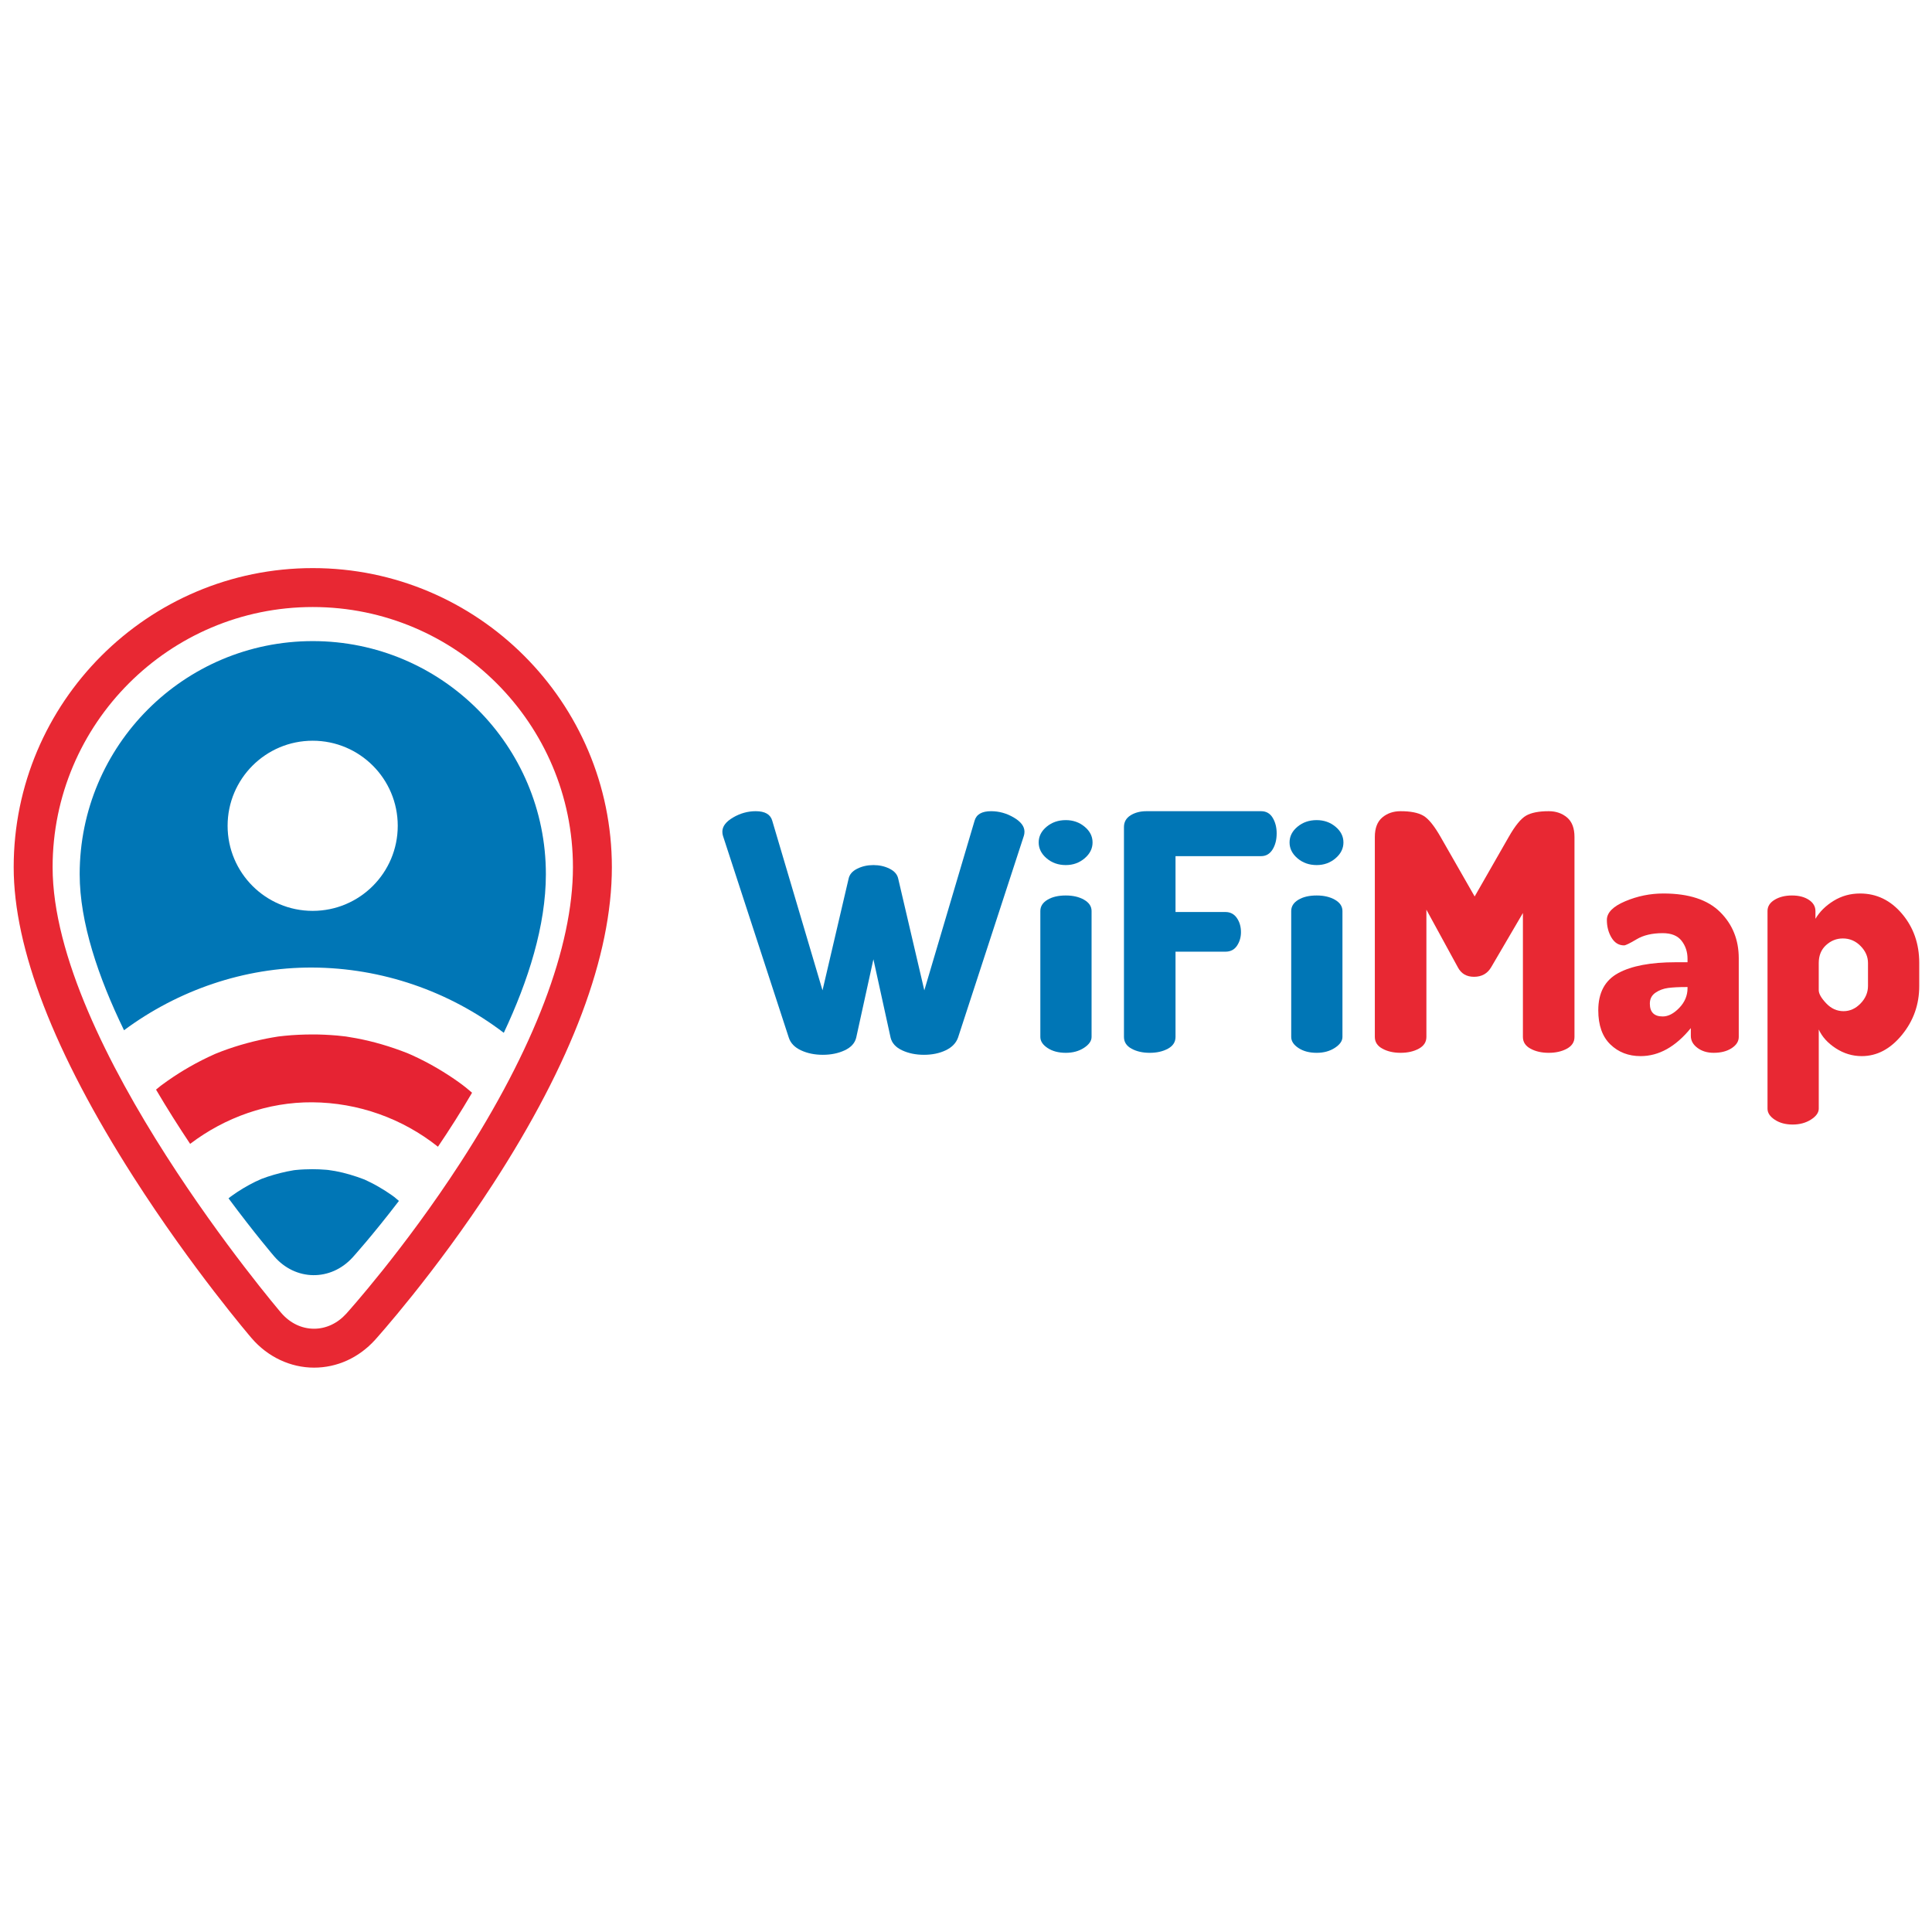 <?xml version="1.0" encoding="utf-8"?>
<!-- Generator: Adobe Illustrator 16.0.0, SVG Export Plug-In . SVG Version: 6.00 Build 0)  -->
<!DOCTYPE svg PUBLIC "-//W3C//DTD SVG 1.1//EN" "http://www.w3.org/Graphics/SVG/1.1/DTD/svg11.dtd">
<svg version="1.1" id="Layer_1" xmlns="http://www.w3.org/2000/svg" xmlns:xlink="http://www.w3.org/1999/xlink" x="0px" y="0px"
	 width="1280px" height="1280px" viewBox="0 0 1280 1280" enable-background="new 0 0 1280 1280" xml:space="preserve">
<g>
	<path fill="#E62333" d="M308.564,720.457c-0.38-0.306-1.521-1.179-2.181-1.689c-0.745-0.55-1.48-1.108-2.235-1.646
		c-2.153-1.533-4.326-3.048-6.543-4.485c-5.268-3.419-10.675-6.636-16.266-9.505c-2.771-1.417-5.56-2.804-8.398-4.081
		c-0.688-0.31-3.004-1.286-3.016-1.308c-0.08-0.029-0.159-0.065-0.238-0.095c-10.958-4.292-22.289-7.675-33.869-9.819
		c-2.208-0.41-4.421-0.784-6.64-1.123c-1.008-0.099-4.665-0.528-5.596-0.612c-5.566-0.475-11.147-0.766-16.731-0.745
		c-6.089,0.023-12.185,0.271-18.25,0.891c-1.259,0.125-2.516,0.265-3.768,0.416c-0.377,0.051-0.716,0.102-0.931,0.131
		c-2.513,0.407-5.021,0.823-7.519,1.328c-11.488,2.328-22.799,5.599-33.649,10.045c-0.164,0.071-0.34,0.154-0.56,0.253
		c-1.417,0.636-2.833,1.274-4.232,1.945c-2.812,1.354-5.606,2.741-8.344,4.229c-5.064,2.763-10.041,5.703-14.825,8.917
		c-2.641,1.776-5.256,3.588-7.798,5.495c-0.204,0.154-0.377,0.279-0.529,0.397c-0.022,0.019-0.04,0.03-0.064,0.051
		c-0.837,0.668-1.671,1.346-2.498,2.029c-0.174,0.139-0.337,0.288-0.508,0.431c7.415,12.603,15.086,24.688,22.594,35.94
		c23.1-17.558,51.654-27.74,80.877-27.544c30.453,0.208,59.709,10.663,83.312,29.436c7.534-11.139,15.208-23.153,22.595-35.78
		C311.378,722.771,309.985,721.601,308.564,720.457z"/>
	<path fill="#0076B6" d="M261.262,793.072c-0.639-0.47-1.274-0.933-1.92-1.388c-1.301-0.902-2.604-1.803-3.942-2.646
		c-3.092-1.948-6.246-3.813-9.52-5.447c-1.39-0.695-2.78-1.391-4.197-2.022c-0.101-0.045-0.186-0.087-0.273-0.128
		c-0.046-0.015-0.083-0.03-0.132-0.048c-6.206-2.367-12.594-4.313-19.124-5.527c-1.004-0.188-4.986-0.733-4.493-0.71
		c-0.563-0.06-1.128-0.113-1.691-0.157c-3.036-0.229-6.078-0.396-9.122-0.375c-3.549,0.027-7.099,0.146-10.636,0.509
		c-0.471,0.047-0.943,0.104-1.414,0.154c-0.079,0.012-0.159,0.023-0.247,0.038c-1.506,0.256-3.007,0.52-4.499,0.841
		c-5.688,1.224-11.311,2.798-16.752,4.877c-0.618,0.291-3.389,1.5-4.091,1.848c-1.393,0.698-2.789,1.396-4.151,2.15
		c-2.75,1.521-5.47,3.104-8.079,4.856c-1.353,0.909-2.694,1.836-4.014,2.795c-0.545,0.428-1.196,0.936-1.561,1.236
		c17.468,23.548,30.212,38.388,30.212,38.388c14.085,16.401,37.506,16.723,52.035,0.716c0,0,12.973-14.284,30.647-37.39
		C263.296,794.765,262.29,793.903,261.262,793.072z"/>
	<g>
		<path fill="#0076B6" d="M207.222,424.749c-85.292,0-154.433,69.141-154.433,154.433c0,31.922,12.343,68.322,29.377,103.384
			c35.822-26.578,79.76-41.721,124.681-41.54c46.044,0.193,90.652,15.589,126.928,43.242
			c16.249-34.497,27.882-71.066,27.882-105.086C361.655,493.89,292.514,424.749,207.222,424.749z M207.158,603.476
			c-31.13,0-56.363-25.234-56.363-56.364c0-31.127,25.233-56.364,56.363-56.364c31.124,0,56.36,25.237,56.36,56.364
			C263.518,578.241,238.286,603.476,207.158,603.476z"/>
	</g>
	<path fill="#E82833" d="M207.222,376.382C97.96,376.382,9.07,465.271,9.07,574.532c0,53.811,26.678,122.843,79.296,205.174
		c38.982,60.991,77.965,106.437,78.352,106.886c10.646,12.395,25.717,19.506,41.337,19.506c15.3,0,29.652-6.529,40.42-18.381
		c0.389-0.434,39.72-44.022,78.047-103.131c52.326-80.694,78.855-151.364,78.855-210.054
		C405.375,465.268,316.484,376.382,207.222,376.382z M229.377,870.386c-5.816,6.4-13.387,9.927-21.325,9.927
		c-8.216,0-15.947-3.74-21.773-10.521c-1.515-1.764-151.425-177.834-151.425-295.256c0-95.041,77.322-172.366,172.366-172.366
		c95.043,0,172.369,77.325,172.369,172.366c0,52.81-25.784,120.518-74.557,195.796C267.606,828.092,229.754,869.967,229.377,870.386
		z"/>
</g>
<g>
	<path fill="#0076B6" d="M478.579,551.015c0-3.505,2.373-6.644,7.118-9.417c4.742-2.771,9.744-4.162,15-4.162
		c6.132,0,9.78,2.118,10.95,6.352l33.288,112.342l17.3-74.02c0.581-2.774,2.479-4.96,5.693-6.569
		c3.212-1.607,6.79-2.409,10.731-2.409c3.942,0,7.518,0.802,10.73,2.409c3.209,1.608,5.11,3.799,5.694,6.569l17.3,74.02
		l33.288-112.342c1.168-4.234,4.818-6.352,10.949-6.352c5.256,0,10.256,1.39,15,4.162c4.742,2.777,7.119,5.912,7.119,9.417
		c0,1.021-0.148,1.971-0.439,2.845l-43.579,133.588c-1.314,3.647-4.052,6.458-8.213,8.43c-4.162,1.973-8.945,2.956-14.344,2.956
		c-5.403,0-10.224-0.983-14.455-2.956c-4.235-1.972-6.788-4.782-7.663-8.43l-11.388-51.902l-11.388,51.902
		c-0.876,3.647-3.431,6.458-7.665,8.43c-4.237,1.973-9.055,2.956-14.454,2.956c-5.401,0-10.219-0.983-14.453-2.956
		c-4.237-1.972-6.934-4.782-8.103-8.43l-43.58-133.588C478.723,552.985,478.579,552.036,478.579,551.015z"/>
	<path fill="#0076B6" d="M693.41,568.655c-3.502-2.983-5.254-6.49-5.254-10.518s1.752-7.5,5.254-10.417
		c3.506-2.917,7.738-4.374,12.703-4.374c4.818,0,8.977,1.457,12.482,4.374c3.504,2.914,5.254,6.389,5.254,10.417
		s-1.75,7.534-5.254,10.518c-3.506,2.984-7.664,4.478-12.482,4.478C701.148,573.133,696.916,571.639,693.41,568.655z
		 M689.252,687.009v-83.437c0-3.065,1.564-5.544,4.707-7.445c3.141-1.898,7.189-2.847,12.154-2.847
		c4.818,0,8.871,0.952,12.152,2.847c3.285,1.901,4.928,4.38,4.928,7.445v83.437c0,2.626-1.678,5.038-5.035,7.227
		c-3.361,2.189-7.375,3.285-12.045,3.285c-4.816,0-8.836-1.061-12.043-3.175C690.854,692.228,689.252,689.783,689.252,687.009z"/>
	<path fill="#0076B6" d="M744.654,687.009V547.947c0-3.357,1.455-5.949,4.377-7.774c2.918-1.824,6.422-2.737,10.512-2.737h75.992
		c3.357,0,5.914,1.46,7.664,4.38c1.752,2.92,2.629,6.352,2.629,10.293c0,4.237-0.912,7.811-2.738,10.73
		c-1.828,2.92-4.346,4.38-7.555,4.38h-56.721v37.011h33.068c3.209,0,5.727,1.313,7.557,3.942c1.824,2.627,2.736,5.767,2.736,9.416
		c0,3.358-0.877,6.351-2.627,8.979c-1.752,2.627-4.309,3.942-7.666,3.942h-33.068v56.5c0,3.362-1.682,5.952-5.035,7.773
		c-3.359,1.827-7.375,2.738-12.047,2.738s-8.686-0.911-12.045-2.738C746.332,692.958,744.654,690.371,744.654,687.009z"/>
	<path fill="#0076B6" d="M859.625,568.655c-3.506-2.983-5.258-6.49-5.258-10.518s1.752-7.5,5.258-10.417
		c3.502-2.917,7.736-4.374,12.701-4.374c4.816,0,8.979,1.457,12.482,4.374c3.502,2.914,5.256,6.389,5.256,10.417
		s-1.754,7.534-5.256,10.518c-3.504,2.984-7.666,4.478-12.482,4.478C867.361,573.133,863.127,571.639,859.625,568.655z
		 M855.463,687.009v-83.437c0-3.065,1.566-5.544,4.709-7.445c3.139-1.898,7.189-2.847,12.154-2.847
		c4.816,0,8.869,0.952,12.154,2.847c3.285,1.901,4.928,4.38,4.928,7.445v83.437c0,2.626-1.68,5.038-5.039,7.227
		c-3.359,2.189-7.371,3.285-12.043,3.285c-4.818,0-8.838-1.061-12.045-3.175C857.066,692.228,855.463,689.783,855.463,687.009z"/>
	<path fill="#E82833" d="M910.865,687.009V554.518c0-5.836,1.643-10.144,4.928-12.92c3.285-2.771,7.336-4.162,12.154-4.162
		c6.57,0,11.568,0.986,15,2.957c3.428,1.971,7.262,6.679,11.498,14.125l22.557,39.419l22.557-39.419
		c4.232-7.446,8.066-12.154,11.496-14.125c3.428-1.971,8.43-2.957,15-2.957c4.818,0,8.871,1.39,12.154,4.162
		c3.285,2.777,4.928,7.084,4.928,12.92v132.491c0,3.362-1.678,5.952-5.037,7.773c-3.359,1.827-7.375,2.738-12.045,2.738
		c-4.674,0-8.684-0.911-12.043-2.738c-3.357-1.824-5.039-4.411-5.039-7.773v-82.122l-21.023,35.917
		c-2.482,4.236-6.275,6.35-11.385,6.35c-4.963,0-8.543-2.114-10.732-6.35l-20.803-38.107v84.313c0,3.362-1.682,5.952-5.037,7.773
		c-3.357,1.827-7.373,2.738-12.045,2.738c-4.676,0-8.688-0.911-12.045-2.738C912.547,692.958,910.865,690.371,910.865,687.009z"/>
	<path fill="#E82833" d="M1058.9,669.365c0-11.667,4.414-19.895,13.252-24.68c8.832-4.779,21.498-7.172,37.994-7.172h7.885v-2.295
		c0-4.586-1.314-8.564-3.939-11.932c-2.631-3.363-6.789-5.046-12.486-5.046c-7.004,0-12.779,1.352-17.299,4.052
		c-4.527,2.705-7.305,4.051-8.324,4.051c-3.504,0-6.275-1.715-8.322-5.146c-2.043-3.428-3.064-7.336-3.064-11.716
		c0-4.818,4.051-8.942,12.154-12.373c8.102-3.428,16.531-5.146,25.295-5.146c16.787,0,29.305,4.087,37.557,12.263
		c8.244,8.176,12.373,18.396,12.373,30.659v52.121c0,2.923-1.57,5.403-4.711,7.446c-3.137,2.044-7.119,3.065-11.938,3.065
		c-4.236,0-7.809-1.093-10.725-3.276c-2.924-2.183-4.379-4.829-4.379-7.948v-5.147c-10.076,12.374-21.172,18.562-33.285,18.562
		c-8.035,0-14.711-2.587-20.041-7.759C1061.564,686.78,1058.9,679.25,1058.9,669.365z M1093.068,664.904
		c0,5.685,2.846,8.527,8.537,8.527c3.646,0,7.301-1.892,10.951-5.686c3.65-3.793,5.477-8.123,5.477-12.994v-0.814h-0.873
		c-4.818,0-8.799,0.202-11.936,0.609c-3.143,0.406-5.951,1.455-8.436,3.146C1094.311,659.385,1093.068,661.791,1093.068,664.904z"/>
	<path fill="#E82833" d="M1171.023,734.53V603.572c0-3.065,1.568-5.544,4.711-7.445c3.137-1.898,6.969-2.847,11.494-2.847
		s8.25,0.958,11.17,2.871c2.918,1.913,4.381,4.414,4.381,7.503v5.076c2.768-4.705,6.787-8.673,12.043-11.911
		c5.258-3.236,11.092-4.856,17.52-4.856c10.951,0,20.217,4.489,27.814,13.467c7.588,8.979,11.387,19.819,11.387,32.521v15.33
		c0,12.265-3.834,23.067-11.498,32.409c-7.666,9.347-16.535,14.017-26.607,14.017c-6.131,0-11.859-1.726-17.189-5.187
		c-5.328-3.457-9.086-7.609-11.277-12.463v52.446c0,2.632-1.717,5.043-5.145,7.244c-3.434,2.192-7.484,3.291-12.154,3.291
		c-4.676,0-8.617-1.061-11.824-3.175C1172.631,739.746,1171.023,737.302,1171.023,734.53z M1204.967,656.035
		c0,2.316,1.643,5.209,4.928,8.682s7.117,5.207,11.496,5.207c4.236,0,7.996-1.699,11.281-5.097
		c3.281-3.404,4.924-7.271,4.924-11.614v-15.188c0-4.194-1.643-7.96-4.924-11.284c-3.285-3.328-7.193-4.994-11.721-4.994
		c-4.236,0-7.957,1.483-11.168,4.446c-3.215,2.969-4.818,6.907-4.818,11.829v18.014H1204.967z"/>
</g>
</svg>
